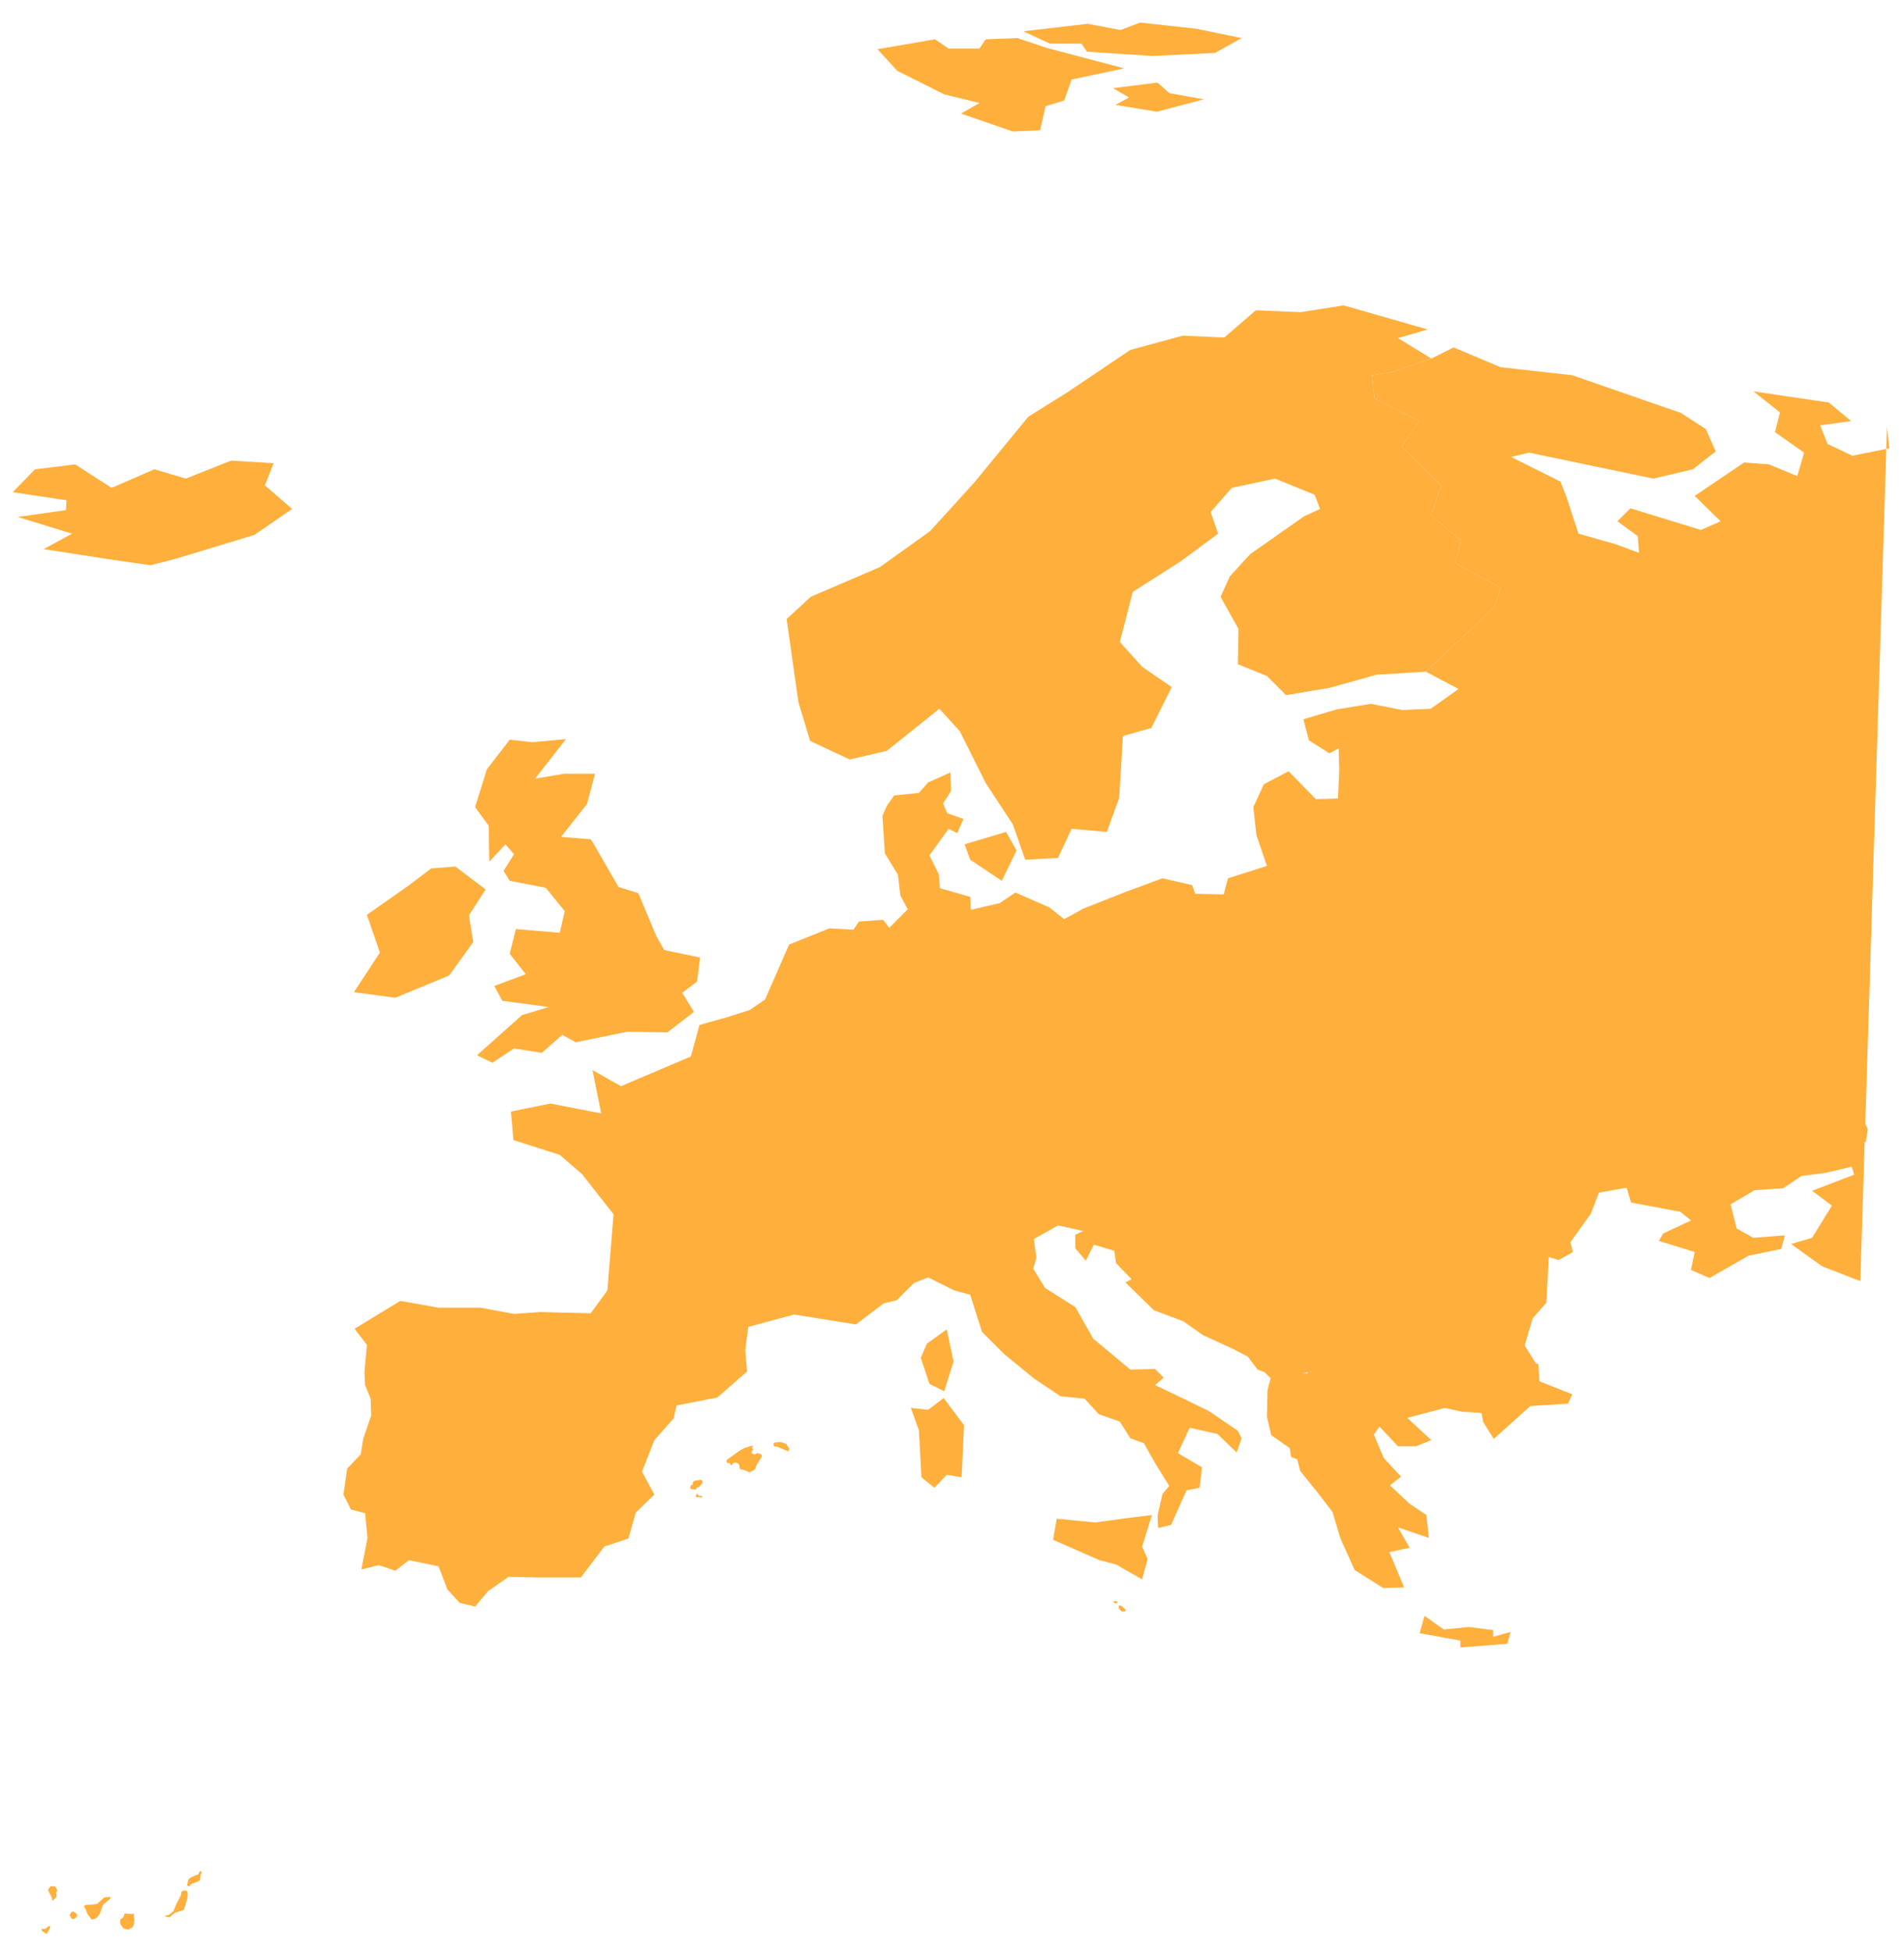 <svg width="80" height="82" viewBox="0 0 80 82" fill="none" xmlns="http://www.w3.org/2000/svg">
<path d="M20.559 36.188L21.235 35.46L21.598 35.876L21.157 36.577L21.416 36.993L22.897 37.279H22.923L23.728 38.267L23.52 39.176L21.676 39.02L21.416 40.06L22.092 40.917L20.767 41.411L21.105 42.035L23.053 42.295L21.936 42.632L20.04 44.322L20.689 44.633L21.598 44.036L22.767 44.218L23.624 43.464L24.195 43.776L26.351 43.334L28.039 43.36L29.156 42.502L28.663 41.697L29.286 41.229L29.416 40.216L27.909 39.904L27.572 39.306L26.819 37.513L25.987 37.253L24.923 35.408L24.819 35.252L23.572 35.148L24.663 33.771L25 32.497H23.702L22.481 32.705L23.78 31.042L22.351 31.172L21.416 31.068L20.455 32.315L19.962 33.901L20.533 34.68L20.559 36.188Z" fill="#FFAF3B"/>
<path d="M16.611 41.905L18.871 40.969L19.884 39.566L19.702 38.448L20.403 37.357L19.131 36.395L18.118 36.473L17.157 37.201L15.416 38.422L15.962 40.008L14.871 41.671L16.611 41.905Z" fill="#FFAF3B"/>
<path d="M38.999 59.212L38.272 59.134L38.61 60.07L38.714 62.045L39.259 62.487L39.778 61.941L40.402 62.045L40.506 59.862L39.648 58.718L38.999 59.212Z" fill="#FFAF3B"/>
<path d="M47.362 63.76L46.012 63.942L44.401 63.786L44.246 64.67L46.194 65.527L46.895 65.709L47.986 66.333L48.219 65.475L47.986 64.956L48.401 63.63L47.362 63.76Z" fill="#FFAF3B"/>
<path d="M78.373 47.206L78.009 46.53L78.347 45.699L78.243 45.205L76.269 44.685L75.516 44.711L74.581 43.958L75.516 44.711L76.269 44.685L78.243 45.205L78.347 45.699L78.009 46.53L78.373 47.206L79.256 18.854L77.827 19.14L76.788 18.646L76.477 17.866L77.775 17.684L76.84 16.905L73.672 16.437L74.789 17.32L74.581 18.152L75.802 19.01L75.516 19.997L74.321 19.503L73.282 19.425L71.204 20.829L72.295 21.894L71.464 22.258L68.503 21.349L67.958 21.894L68.815 22.518L68.867 23.22L67.88 22.856L66.322 22.414L65.828 20.907L65.569 20.231L63.491 19.192L64.244 19.01L69.464 20.101L71.127 19.711L72.088 18.958L71.672 18.022L70.633 17.346L66.062 15.761L63.049 15.423L61.075 14.592L60.14 15.06L58.478 15.631L57.647 15.761L57.751 16.723L59.621 17.684L58.894 18.75L60.556 20.387L60.114 21.634L61.387 22.7L61.153 23.661L63.049 24.675L62.816 25.429L61.959 26.286L59.907 28.209L61.283 28.937L60.114 29.768L60.348 30.028L59.673 30.912L60.322 32.341L59.907 32.835L60.53 33.199L60.79 33.926L61.335 34.862L62.686 35.252L62.945 35.616L62.686 35.252L61.335 34.862L60.79 33.926L60.53 33.199L59.907 32.835L60.322 32.341L59.673 30.912L60.348 30.028L60.114 29.768L58.92 29.82L57.595 29.561L56.167 29.794L54.764 30.21L54.998 31.094L55.855 31.64L56.245 31.432L56.271 32.341L56.219 33.537L55.284 33.563L54.141 32.393L53.102 32.939L52.66 33.901L52.79 35.07L53.232 36.369L51.596 36.889L51.414 37.565L52.946 37.747L55.206 37.721L52.946 37.747L51.414 37.565L50.219 37.539L50.089 37.175L48.843 36.889L47.362 37.435L45.518 38.162L44.713 38.604L45.077 39.41L44.765 39.826L45.284 40.397L45.648 41.255L45.622 41.801L46.219 42.814L46.843 43.308L47.804 43.464L47.778 43.906L48.479 44.218L47.778 43.906L47.804 43.464L46.843 43.308L46.219 42.814L45.908 42.892L46.219 42.814L45.622 41.801L45.648 41.255L45.284 40.397L44.765 39.826L45.077 39.41L44.713 38.604L44.09 38.11L42.661 37.487L42.012 37.928L40.791 38.214L40.765 37.669L39.493 37.305L39.441 36.707L39.051 35.928L39.856 34.81L40.22 34.992L40.48 34.394L39.804 34.16L39.623 33.745L39.96 33.225L39.934 32.445L38.999 32.861L38.61 33.303L37.571 33.407L37.259 33.849L37.077 34.264L37.181 35.849L37.727 36.733L38.662 36.941L37.727 36.733L37.831 37.617L38.142 38.188L37.363 38.968L37.103 38.63L36.09 38.708L35.857 39.046L34.844 38.994L33.156 39.67L32.143 41.983L31.493 42.424L30.506 42.736L30.688 43.308L31.259 43.334L31.883 43.958L32.766 44.711L31.883 43.958L31.259 43.334L30.688 43.308L30.506 42.736L29.39 43.048L29.026 44.373L26.091 45.621L24.896 44.945L25.26 46.764L23.13 46.348L21.468 46.686L21.572 47.882L23.52 48.505L24.455 49.311L25.779 51L25.52 54.197L24.819 55.158L25.338 55.782L27.779 56.51L25.338 55.782L24.819 55.158L22.689 55.106L21.598 55.184L20.195 54.924H18.429L16.819 54.638L14.897 55.808L15.417 56.483L15.313 57.627L15.806 57.211L16.352 56.977L15.806 57.211L15.313 57.627L15.339 58.173L15.572 58.744L15.598 59.446L15.261 60.434L15.157 61.083L14.585 61.681L14.43 62.773L14.741 63.396L15.339 63.552L15.443 64.592L15.183 65.917L15.91 65.735L16.611 65.969L17.183 65.527L18.429 65.787L18.793 66.749L19.312 67.32L19.962 67.476L20.507 66.826L21.364 66.229L22.663 66.255H24.403L25.39 64.955L26.403 64.618L26.714 63.526L27.494 62.773L26.974 61.811L27.494 60.486L28.299 59.576L28.429 59.03L30.143 58.693L31.389 57.601L31.311 56.691L29.753 56.899L29.416 56.717L29.753 56.899L31.311 56.691L31.441 55.73L33.363 55.21L35.961 55.626L37.129 54.742L37.675 54.612L38.402 53.885L38.999 53.651L40.09 54.197L40.765 54.379L41.259 55.938L42.194 56.873L43.466 57.913L44.557 58.641L45.57 58.744L46.167 59.394L47.05 59.706L47.492 60.408L48.063 60.615L48.531 61.447L49.128 62.409L48.843 62.746L48.635 63.656L48.661 64.176L49.206 64.046L49.855 62.591L50.401 62.487L50.505 61.629L49.492 61.031L49.985 59.966L51.154 60.226L51.959 61.005L52.167 60.408L52.011 60.096L50.791 59.264L49.778 58.77L48.531 58.173L48.895 57.861L48.531 57.497L47.492 57.523L45.934 56.224L45.181 54.898L43.908 54.093L43.414 53.287L43.544 52.819L43.44 52.04L44.453 51.468L45.518 51.702L45.155 51L45.233 50.221L43.726 49.883L45.233 50.221L45.155 51L45.518 51.702L45.233 51.832L46.142 51.884L45.233 51.832L45.181 51.858V52.429L45.622 52.949L45.96 52.274L46.817 52.533L46.895 53.053L47.544 53.729L47.284 53.859L48.479 55.028L49.726 55.496L50.531 56.068L51.829 56.666L52.427 56.977L52.842 57.523L53.128 57.627L52.998 57.133L53.518 56.328L52.998 57.133L53.128 57.627L53.388 57.887L53.258 58.381L53.232 59.498L53.414 60.278L54.193 60.823L54.245 61.187L54.505 61.291L55.05 60.512L55.076 59.966L55.491 59.732V59.316L54.894 58.9L54.66 58.225L54.764 57.679L54.946 57.627V57.575V57.679H54.764L54.66 58.225L54.894 58.9L55.491 59.316V59.732L55.076 59.966L55.05 60.512L54.505 61.291L54.634 61.785L55.388 62.721L55.985 63.5L56.322 64.618L56.92 65.943L58.115 66.697L58.998 66.671L58.374 65.189L59.231 65.007L58.738 64.15L60.036 64.592L59.933 63.63L59.231 63.162L58.4 62.383L58.868 62.019L58.141 61.239L57.725 60.252L57.959 59.914L58.738 60.745H59.491L60.14 60.486L59.127 59.55L60.712 59.134L61.413 59.29L62.244 59.342L62.322 59.732L62.764 60.434L64.296 59.056L65.88 58.952L66.062 58.562L64.686 58.017L64.634 57.289L64.53 57.263L64.062 56.51L64.4 55.366L64.971 54.716L64.192 54.535L63.153 53.963L64.192 54.535L64.971 54.716L65.075 52.793L65.491 52.923L66.088 52.585L65.984 52.17L66.841 50.974L67.179 50.091L68.348 49.883L68.529 50.506L70.607 50.896L71.049 51.26L69.88 51.806L69.698 52.118L71.204 52.585L71.049 53.339L71.828 53.677L73.464 52.741L74.841 52.456L74.996 51.884L73.672 51.988L72.971 51.598L72.711 50.584L73.724 49.987L74.918 49.909L75.698 49.389L76.711 49.259L76.607 48.531L77.178 48.09L76.607 48.531L76.711 49.259L77.801 48.999L77.905 49.337L76.139 50.013L76.97 50.636L76.139 51.988L75.256 52.248L76.555 53.183L78.165 53.807L78.347 47.96H78.399L78.477 47.414L78.373 47.206ZM17.676 57.575L17.442 57.783L17.676 57.575ZM29.234 56.639L28.273 56.172L29.234 56.639ZM64.789 35.797L65.049 36.551L64.893 36.967L65.854 37.98L66.426 38.266L66.4 38.552L67.283 38.838L67.724 39.254L67.309 39.592L67.724 39.254L67.283 38.838L66.4 38.552L66.426 38.266L65.854 37.98L64.893 36.967L65.049 36.551L64.789 35.797L63.543 35.434L64.789 35.797ZM57.803 57.445L57.076 56.925L57.803 57.445L57.829 57.549L57.803 57.445ZM46.947 49.961L48.063 49.935L48.297 49.649L48.063 49.935L46.947 49.961L46.323 50.325L46.947 49.961ZM48.947 47.05L49.128 47.596L49.804 48.012L50.297 48.194L51.362 47.986L51.44 47.674L51.933 47.622L52.531 47.362L52.686 47.466L53.258 47.284L53.518 46.894L53.933 46.79L55.362 47.284L55.569 47.154L55.362 47.284L53.933 46.79L53.518 46.894L53.258 47.284L52.686 47.466L52.531 47.362L51.933 47.622L51.44 47.674L51.362 47.986L50.297 48.194L49.804 48.012L49.128 47.596L48.947 47.05ZM59.699 36.395L58.79 36.915L58.66 37.799L57.413 38.37L58.66 37.799L58.79 36.915L59.699 36.395L59.465 35.72L58.166 34.966L57.517 34.862L57.283 34.524L57.517 34.862L58.166 34.966L59.465 35.72L59.699 36.395ZM65.672 42.476L65.153 42.32L65.672 42.476ZM64.036 42.398L63.647 42.008L64.036 42.398ZM61.465 47.44L61.517 47.466L61.465 47.44ZM61.569 47.362L61.751 47.206L61.569 47.362ZM56.401 53.469L56.764 53.131L56.401 53.469ZM57.102 53.859L57.569 54.535L57.102 53.859ZM56.141 34.68H55.933H56.141ZM50.687 52.533L49.648 52.3L50.687 52.533ZM48.687 52.637L48.193 52.274L48.687 52.637ZM52.219 52.871L51.596 52.508L52.219 52.871ZM51.829 51.182L51.362 51.416L51.829 51.182L52.79 50.766L51.829 51.182ZM54.608 50.532L55.284 49.415L55.777 48.324L56.53 47.986L57.024 47.648L56.53 47.986L55.777 48.324L55.284 49.415L54.608 50.532L53.621 50.818L54.375 51.468L54.582 51.962L55.413 52.352L55.44 52.429L55.413 52.352L54.582 51.962L54.375 51.468L53.621 50.818L54.608 50.532ZM54.478 56.016L54.531 55.756L54.478 56.016L54.453 56.042L54.478 56.016ZM58.063 54.404L59.102 54.664L61.049 54.742L59.102 54.664L58.063 54.404ZM59.309 48.219L59.725 47.986L59.309 48.219ZM60.66 47.83L60.92 47.44L60.66 47.83ZM65.932 41.307L66.685 41.255L65.932 41.307ZM61.725 42.035L62.712 42.06L63.231 42.294L62.712 42.06L61.725 42.035L60.27 41.645L58.972 41.515L58.011 41.567L58.972 41.515L60.27 41.645L61.725 42.035ZM57.777 32.263L58.92 32.835L57.777 32.263L57.231 32.081L57.777 32.263ZM56.089 46.037L56.374 46.141L56.089 46.037L54.816 45.439L56.089 46.037ZM52.583 45.829L51.881 45.257L52.583 45.829ZM49.518 43.984L49.7 44.503L50.635 44.581L51.31 45.387L51.388 45.491L51.31 45.387L50.635 44.581L49.7 44.503L49.518 43.984L48.635 43.828L49.518 43.984ZM49.024 46.842L48.972 46.998L49.024 46.842L48.427 46.53L49.024 46.842ZM47.83 46.608L46.843 46.141L47.83 46.608ZM45.31 42.788L45.025 43.1L45.31 42.788ZM44.142 43.412L43.7 43.802L44.142 43.412ZM38.298 48.064L38.038 48.427L38.298 48.064ZM36.246 51.052L36.818 51.39L36.246 51.052ZM36.012 48.531L36.61 48.687L36.012 48.531ZM35.103 43.282L34.87 41.853L35.103 43.282ZM34.896 44.399L34.662 44.425L34.896 44.399ZM34.558 45.335L33.415 44.607L34.558 45.335ZM35.571 41.619L35.857 41.021L35.571 41.619H34.818H35.571ZM32.428 42.554L33.571 42.216L33.597 42.242L33.571 42.216L32.428 42.554ZM35.155 50.584L35.779 50.35L35.155 50.584ZM38.376 51.026L38.142 50.766L38.376 51.026L38.999 50.974L38.376 51.026ZM39.233 50.325L40.22 50.532L39.233 50.325ZM41.778 49.519L41.648 49.831L41.778 49.519L43.025 49.233L41.778 49.519ZM44.116 48.376L43.856 47.336L44.116 48.376ZM44.687 46.374L43.934 45.699L43.259 45.309L43.077 44.633L42.817 44.139L43.077 44.633L43.259 45.309L43.934 45.699L44.687 46.374L45.674 46.894L44.687 46.374ZM46.817 51.884L46.349 51.624L46.817 51.884L47.336 51.91L46.817 51.884ZM53.284 55.496L53.076 55.288L52.686 55.002L52.453 55.158L52.063 55.522L51.959 56.406L52.063 55.522L52.453 55.158L52.686 55.002L52.998 54.924L53.128 54.171L52.427 53.573L52.686 52.871L52.427 53.573L53.128 54.171L52.998 54.924L52.686 55.002L53.076 55.288L53.284 55.496L53.751 55.678L54.271 55.99L54.193 56.094L54.271 55.99L53.751 55.678L53.284 55.496ZM53.544 56.432L53.621 56.639L53.544 56.432ZM57.517 58.848H57.569H57.517ZM61.023 58.666L60.011 58.121L61.023 58.666L62.218 58.511L61.023 58.666ZM64.789 52.144L65.361 51.884L64.789 52.144ZM65.958 50.48L65.179 50.428L65.023 50.195L65.179 50.428L65.958 50.48L66.27 50.35L65.958 50.48ZM66.997 41.229L66.478 40.215L66.088 39.696L66.296 39.54L66.088 39.696L66.478 40.215L66.997 41.229L67.465 41.281L66.997 41.229ZM67.724 40.917L68.114 40.995L67.724 40.917ZM71.958 43.646L71.906 43.334L71.334 42.632L70.296 42.58L70.114 42.087L70.347 41.749L69.361 40.865L70.347 41.749L70.114 42.087L70.296 42.58L71.334 42.632L71.906 43.334L71.958 43.646L73.672 44.218L71.958 43.646Z" fill="#FFAF3B"/>
<path d="M79.282 17.919L79.256 18.855L79.386 18.828L79.282 17.919Z" fill="#FFAF3B"/>
<path d="M40.531 35.46L40.765 36.109L42.09 36.993L42.713 35.72L42.271 34.94L40.531 35.46Z" fill="#FFAF3B"/>
<path d="M11.495 19.452L9.703 19.348L7.807 20.101L6.482 19.712L4.69 20.491L3.158 19.504L1.47 19.712L0.535 20.673L2.794 21.011L2.768 21.427L0.742 21.712L3.028 22.414L1.833 23.064L4.872 23.532L6.326 23.74L7.339 23.48L10.69 22.466L12.274 21.375L11.131 20.387L11.495 19.452Z" fill="#FFAF3B"/>
<path d="M39.675 3.963L41.155 4.327L40.376 4.769L42.557 5.523L43.7 5.471L43.934 4.457L44.713 4.223L45.025 3.34L47.233 2.872L43.986 2.014L42.739 1.599L41.415 1.651L41.155 2.04H39.856L39.285 1.651L36.87 2.066L37.701 2.976L39.675 3.963Z" fill="#FFAF3B"/>
<path d="M34.039 31.12L35.701 31.899L37.259 31.536L39.467 29.768L40.324 30.704L41.415 32.887L42.557 34.628L43.077 36.109L44.453 36.032L45.025 34.81L46.505 34.94L47.025 33.511L47.181 30.912L48.375 30.574L49.232 28.859L47.986 28.001L47.051 26.962L47.596 24.857L49.596 23.584L51.18 22.414L50.868 21.505L51.752 20.491L53.57 20.101L53.076 19.529L52.635 17.346L50.765 16.385L49.232 15.683L50.765 16.385L52.635 17.346L53.076 19.529L53.57 20.101L55.232 20.777L55.466 21.375L54.79 21.686L52.531 23.272L51.674 24.207L51.284 25.065L52.037 26.416L52.011 27.897L53.232 28.391L54.037 29.197L55.881 28.885L57.829 28.339L59.907 28.209L61.959 26.286L62.816 25.429L63.049 24.675L61.154 23.662L61.387 22.7L60.115 21.634L60.556 20.387L58.894 18.75L59.621 17.684L57.751 16.723L57.647 15.761L58.478 15.631L60.141 15.06L58.738 14.202L59.985 13.838L56.453 12.825L54.66 13.111L52.764 13.033L51.44 14.176L49.7 14.098L47.492 14.696L44.869 16.463L43.207 17.502L40.921 20.283L39.077 22.31L36.974 23.817L34.065 25.065L33.052 26L33.545 29.483L34.039 31.12ZM57.647 15.761L57.855 14.774L57.647 15.761ZM46.323 17.243H46.375H46.323ZM48.115 16.619L48.583 16.671L48.115 16.619ZM42.532 22.934L41.415 22.908L42.532 22.934Z" fill="#FFAF3B"/>
<path d="M48.609 4.691L50.583 4.171L49.128 3.911L48.635 3.469L46.765 3.703L47.44 4.093L46.868 4.405L48.609 4.691Z" fill="#FFAF3B"/>
<path d="M45.44 1.833L45.674 2.171L48.427 2.353L51.05 2.223L52.167 1.599L50.271 1.209L47.908 0.948L47.077 1.261L45.7 1L42.999 1.313L44.116 1.833H45.44Z" fill="#FFAF3B"/>
<path d="M39.674 58.433L40.064 57.185L39.778 55.834L38.947 56.432L38.688 57.029L39.051 58.121L39.674 58.433Z" fill="#FFAF3B"/>
<path d="M46.765 67.269L46.791 67.295L46.869 67.347L46.947 67.321V67.269L46.869 67.242L46.765 67.269Z" fill="#FFAF3B"/>
<path d="M47.129 67.45L46.998 67.424L47.025 67.581L47.129 67.685H47.259L47.311 67.633L47.259 67.581L47.129 67.45Z" fill="#FFAF3B"/>
<path d="M29.286 62.721L29.26 62.773L29.234 62.825V62.877H29.364L29.468 62.903L29.494 62.877V62.825H29.364L29.286 62.721Z" fill="#FFAF3B"/>
<path d="M29.156 62.201L29.104 62.279V62.357L29.026 62.383L29 62.487L29.026 62.539L29.234 62.565L29.286 62.461H29.364L29.519 62.279V62.201L29.442 62.149L29.156 62.201Z" fill="#FFAF3B"/>
<path d="M32.792 60.564L32.532 60.59L32.506 60.616V60.72L32.532 60.746L32.688 60.772L33.104 60.954H33.13L33.156 60.85V60.824L33.026 60.642L32.792 60.564Z" fill="#FFAF3B"/>
<path d="M31.909 61.057L31.831 61.032L31.701 61.084L31.571 61.032L31.597 60.953L31.623 60.901L31.649 60.876L31.597 60.824V60.797L31.649 60.745L31.597 60.719L31.259 60.824L31.078 60.928L30.532 61.318V61.395L30.558 61.448H30.662L30.714 61.552L30.818 61.448L30.896 61.422L30.974 61.448L31.052 61.5L31.078 61.656L31.104 61.708L31.259 61.734L31.493 61.838L31.597 61.786L31.727 61.708L31.779 61.552L31.857 61.422L31.935 61.291L32.013 61.188L31.987 61.084L31.909 61.057Z" fill="#FFAF3B"/>
<path d="M8.378 78.625L8.326 78.729L8.171 78.781L7.963 78.885L7.911 78.963L7.859 79.197L7.963 79.223L8.041 79.119L8.274 79.041L8.404 78.963L8.43 78.729L8.482 78.651L8.43 78.573L8.378 78.625Z" fill="#FFAF3B"/>
<path d="M4.093 79.95L4.015 79.976L3.755 80.002H3.625L3.521 80.054L3.573 80.132L3.677 80.392L3.859 80.626L4.015 80.574L4.093 80.522L4.197 80.366L4.327 80.002L4.638 79.742V79.664L4.379 79.69L4.093 79.95Z" fill="#FFAF3B"/>
<path d="M1.886 81.016H1.729L1.756 81.068L1.782 81.12L1.964 81.225L2.12 80.938L2.068 80.886L1.886 81.016Z" fill="#FFAF3B"/>
<path d="M3.08 80.288H3.028L2.976 80.34L2.924 80.444L3.002 80.575L3.054 80.601H3.106L3.236 80.496V80.444L3.21 80.366L3.08 80.288Z" fill="#FFAF3B"/>
<path d="M2.379 79.327L2.301 79.223H2.119L2.015 79.379L2.171 79.691L2.197 79.821H2.223L2.353 79.691L2.379 79.613L2.353 79.483L2.405 79.431L2.379 79.327Z" fill="#FFAF3B"/>
<path d="M7.807 79.404H7.703L7.625 79.457L7.599 79.613L7.417 79.951L7.287 80.263L7.106 80.419L6.924 80.471L6.95 80.497L7.132 80.523L7.339 80.341L7.729 80.211L7.807 79.951L7.885 79.665V79.483L7.833 79.404H7.807Z" fill="#FFAF3B"/>
<path d="M5.625 80.392V80.366H5.599L5.573 80.392L5.236 80.366L5.184 80.522L5.054 80.626V80.808L5.184 80.99L5.261 81.016L5.391 81.042L5.573 80.938L5.625 80.834L5.651 80.626L5.625 80.522V80.392Z" fill="#FFAF3B"/>
<path d="M62.738 68.464L61.725 68.334L60.66 68.438L59.855 67.866L59.647 68.594L61.361 68.906V69.192L63.335 69.036L63.465 68.542L62.738 68.75V68.464Z" fill="#FFAF3B"/>
</svg>
